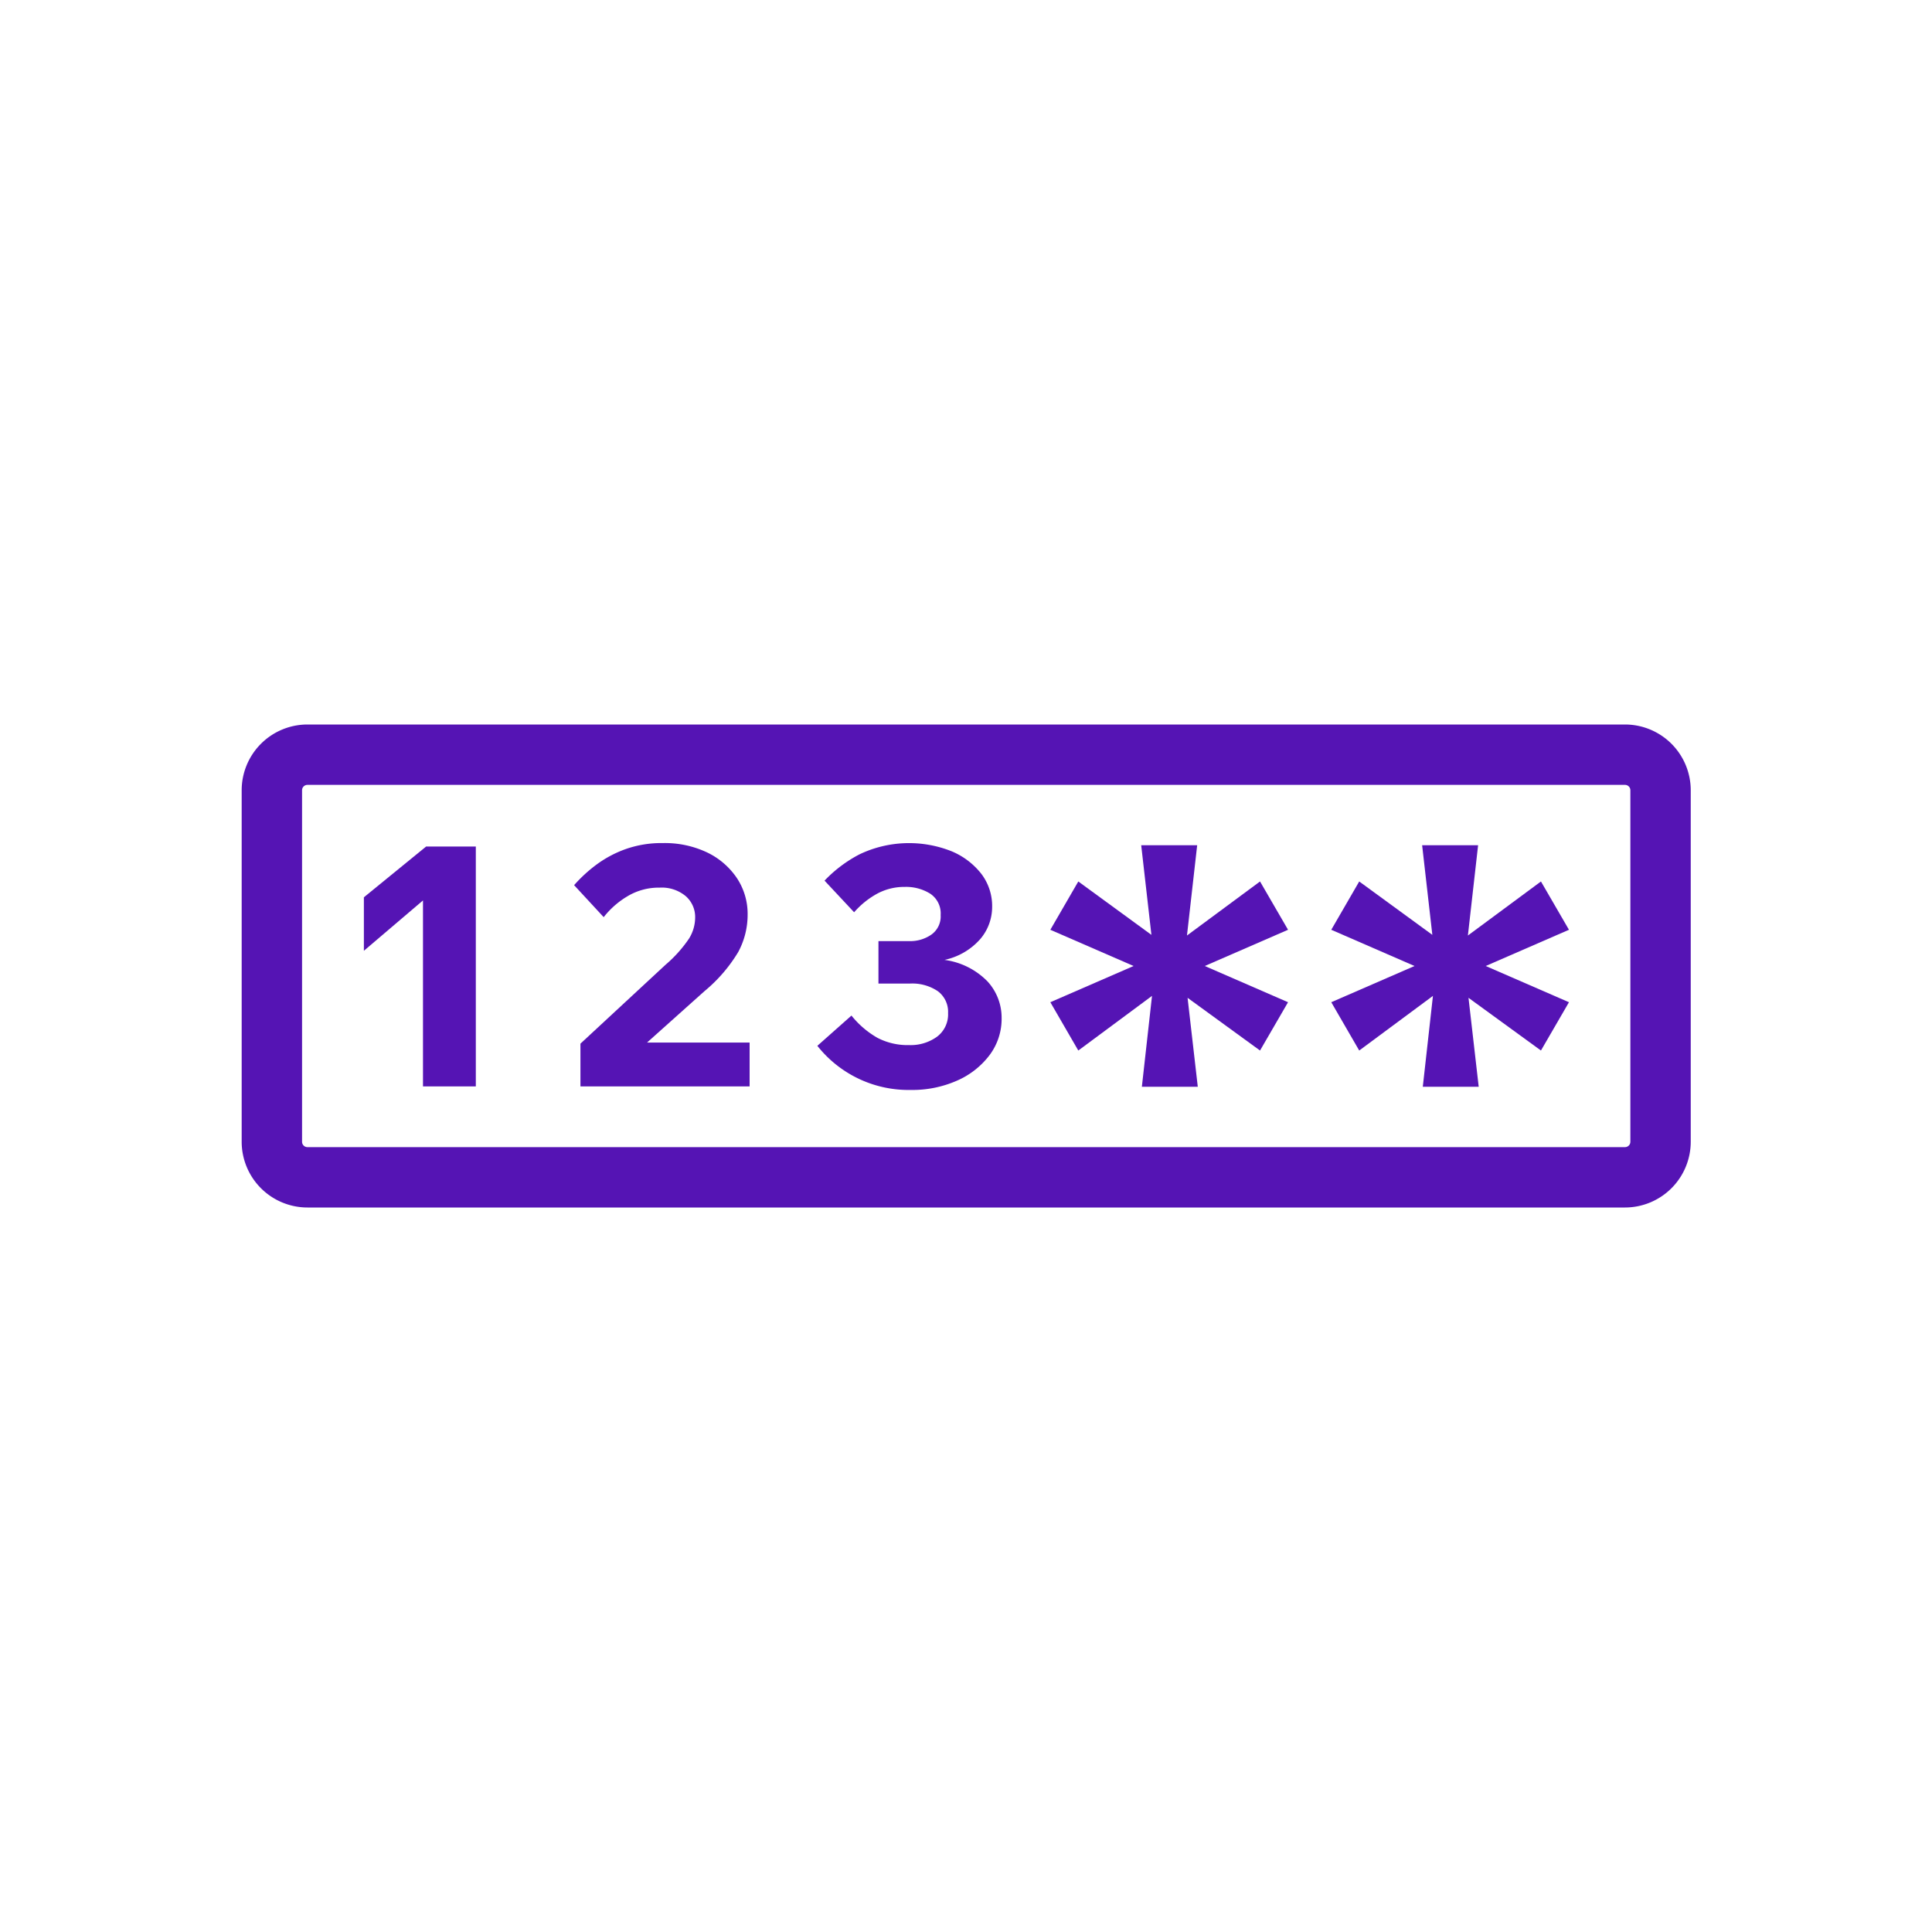 <svg id="Icons" xmlns="http://www.w3.org/2000/svg" viewBox="0 0 32 32"><defs><style>.cls-1{fill:#5514b4;}</style></defs><path class="cls-1" d="M26.915,12H5.092a1.09,1.09,0,0,0-1.089,1.089v5.822A1.09,1.09,0,0,0,5.092,20H26.915a1.09,1.09,0,0,0,1.089-1.089V13.089A1.09,1.09,0,0,0,26.915,12Zm.089,6.911A.089.089,0,0,1,26.915,19H5.092a.089.089,0,0,1-.089-.089V13.089A.089.089,0,0,1,5.092,13H26.915a.089.089,0,0,1,.089.089Z"/><polygon class="cls-1" points="6.027 14.862 6.027 15.748 7.006 14.914 7.006 17.994 7.881 17.994 7.881 14.021 7.058 14.021 6.027 14.862"/><path class="cls-1" d="M11.668,16.417a2.534,2.534,0,0,0,.559-.648,1.297,1.297,0,0,0,.156-.619,1.071,1.071,0,0,0-.179-.608,1.242,1.242,0,0,0-.492-.423,1.635,1.635,0,0,0-.734-.155,1.776,1.776,0,0,0-.619.101,1.862,1.862,0,0,0-.484.259,2.399,2.399,0,0,0-.366.337l.49.53a1.419,1.419,0,0,1,.392-.345,1.007,1.007,0,0,1,.535-.144.62.62,0,0,1,.432.141.459.459,0,0,1,.156.354.669.669,0,0,1-.101.348,2.162,2.162,0,0,1-.389.434l-1.41,1.307v.708H12.416v-.726H10.717Z"/><path class="cls-1" d="M15.644,15.899a1.092,1.092,0,0,0,.593-.346.82.82,0,0,0,.196-.529.881.881,0,0,0-.181-.553,1.221,1.221,0,0,0-.49-.371,1.905,1.905,0,0,0-1.523.049,2.2,2.2,0,0,0-.582.437l.49.524a1.399,1.399,0,0,1,.371-.302.945.945,0,0,1,.469-.118.754.754,0,0,1,.42.112.392.392,0,0,1,.173.354.368.368,0,0,1-.155.325.613.613,0,0,1-.357.107H14.55v.703h.519a.758.758,0,0,1,.464.126.426.426,0,0,1,.17.363.462.462,0,0,1-.184.392.745.745,0,0,1-.461.138,1.083,1.083,0,0,1-.526-.121,1.509,1.509,0,0,1-.429-.368l-.565.501a1.924,1.924,0,0,0,1.544.731,1.832,1.832,0,0,0,.771-.155,1.354,1.354,0,0,0,.538-.423,1.001,1.001,0,0,0,.199-.614.89.89,0,0,0-.233-.605A1.222,1.222,0,0,0,15.644,15.899Z"/><polygon class="cls-1" points="20.87 14.6 19.66 15.495 19.829 14 18.902 14 19.071 15.484 17.86 14.6 17.397 15.4 18.776 16 17.397 16.6 17.86 17.4 19.081 16.495 18.913 18 19.839 18 19.67 16.527 20.87 17.4 21.334 16.6 19.955 16 21.334 15.4 20.87 14.6"/><polygon class="cls-1" points="25.523 14.6 24.313 15.495 24.482 14 23.555 14 23.724 15.484 22.513 14.6 22.05 15.4 23.429 16 22.05 16.6 22.513 17.4 23.734 16.495 23.566 18 24.492 18 24.323 16.527 25.523 17.4 25.987 16.6 24.608 16 25.987 15.4 25.523 14.6"/></svg>